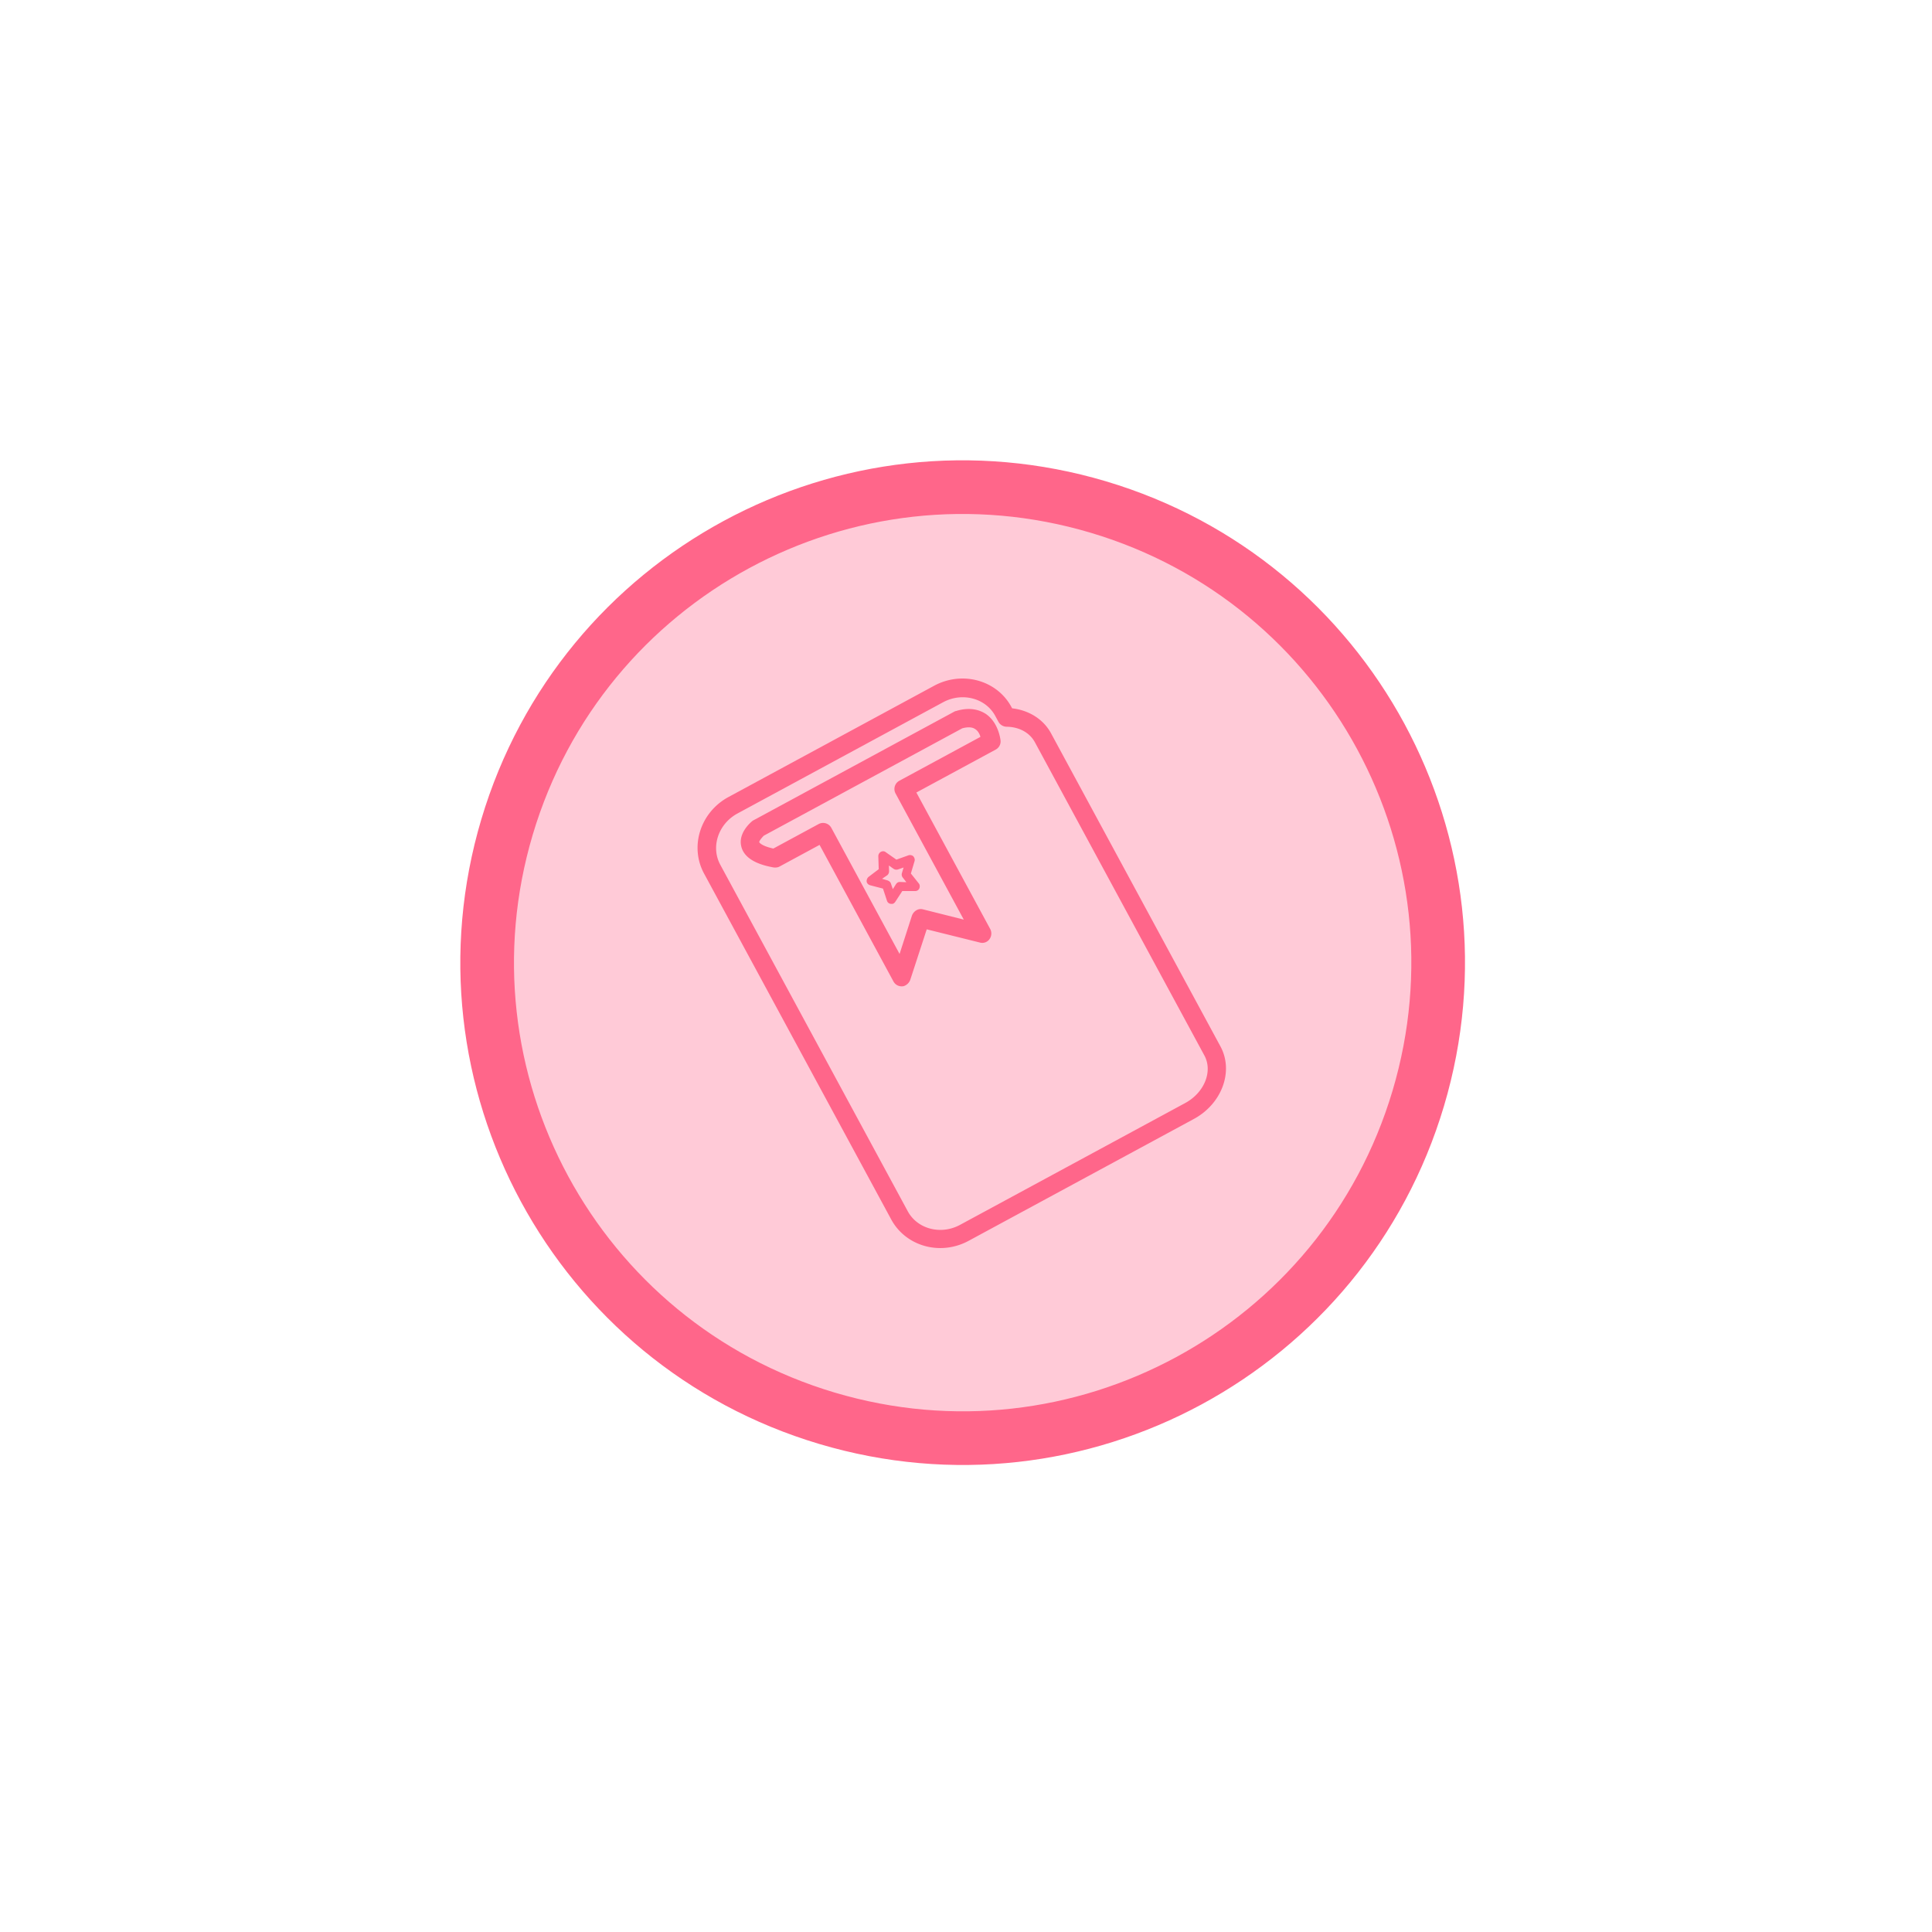 <svg width="144" height="144" fill="none" xmlns="http://www.w3.org/2000/svg"><path d="M81.865 37.792c18.755 5.586 29.43 25.317 23.845 44.072-5.586 18.755-25.318 29.431-44.073 23.845-18.755-5.585-29.43-25.317-23.845-44.072 5.586-18.755 25.318-29.43 44.073-23.845z" fill="#FFCAD7" stroke="#FF668A" stroke-width="4"/><path d="M52.476 65.108l13.949 25.78c1.09 2.016 3.672 2.731 5.772 1.595l16.784-9.081c2.101-1.136 2.984-3.561 1.985-5.407L78.337 54.654c-.562-1.04-1.642-1.717-2.899-1.86l-.057-.106c-1.08-1.995-3.66-2.71-5.761-1.574L54.3 59.403c-2.1 1.136-2.914 3.689-1.824 5.705zm1.21-.655c-.724-1.337-.142-3.05 1.28-3.82l15.32-8.288c1.421-.77 3.174-.319 3.897 1.018l.241.446a.71.71 0 00.605.358c.94.013 1.72.441 2.11 1.163l12.629 23.34c.643 1.188-.008 2.775-1.43 3.544l-16.783 9.08c-1.422.77-3.175.32-3.898-1.018L53.686 64.453z" fill="#FF668A"/><path d="M57.632 64.65c.152.027.335.01.462-.059l2.992-1.618 5.51 10.185a.691.691 0 00.66.356c.108-.003.171-.038.256-.084a.767.767 0 00.333-.399l1.228-3.764 3.96.984a.656.656 0 00.716-.25.718.718 0 00.062-.747l-5.51-10.185 5.92-3.203a.691.691 0 00.356-.659c-.015-.129-.163-1.365-1.112-2.004-.419-.267-1.14-.535-2.198-.21a.377.377 0 00-.139.048l-14.916 8.07-.107.058c-.115.09-1.104.9-.855 1.917.275 1.167 1.86 1.462 2.382 1.564zm-.702-2.363l14.79-8.002c.406-.11.74-.1.962.055.209.134.324.346.396.581l-6.047 3.272a.7.7 0 00-.282.948l5.085 9.4-3.047-.765a.637.637 0 00-.484.07.766.766 0 00-.332.399l-.922 2.858-5.086-9.4a.7.7 0 00-.949-.282l-3.373 1.825c-.935-.207-1.052-.474-1.052-.474-.013-.075.163-.307.34-.485z" fill="#FF668A"/><path d="M65.812 66.231l.299.908a.324.324 0 00.288.228c.087.008.14.007.204-.028a.446.446 0 00.126-.123l.524-.805.96.002a.327.327 0 00.308-.194c.05-.11.045-.271-.034-.366l-.596-.747.273-.915c.039-.131.002-.249-.088-.365a.374.374 0 00-.369-.074l-.896.32-.796-.557c-.1-.083-.24-.09-.367-.02a.376.376 0 00-.184.319l.031.97-.759.575a.416.416 0 00-.14.35c.016.13.127.234.258.272l.958.25zm.313-.992a.373.373 0 00.141-.296l-.013-.432.353.248a.37.37 0 00.325.043l.417-.143-.127.426a.357.357 0 00.064.321l.27.348-.475-.017a.349.349 0 00-.171.038.449.449 0 00-.126.123l-.236.374-.143-.416c-.036-.118-.125-.18-.234-.23l-.425-.127.38-.26z" fill="#FF668A"/></svg>